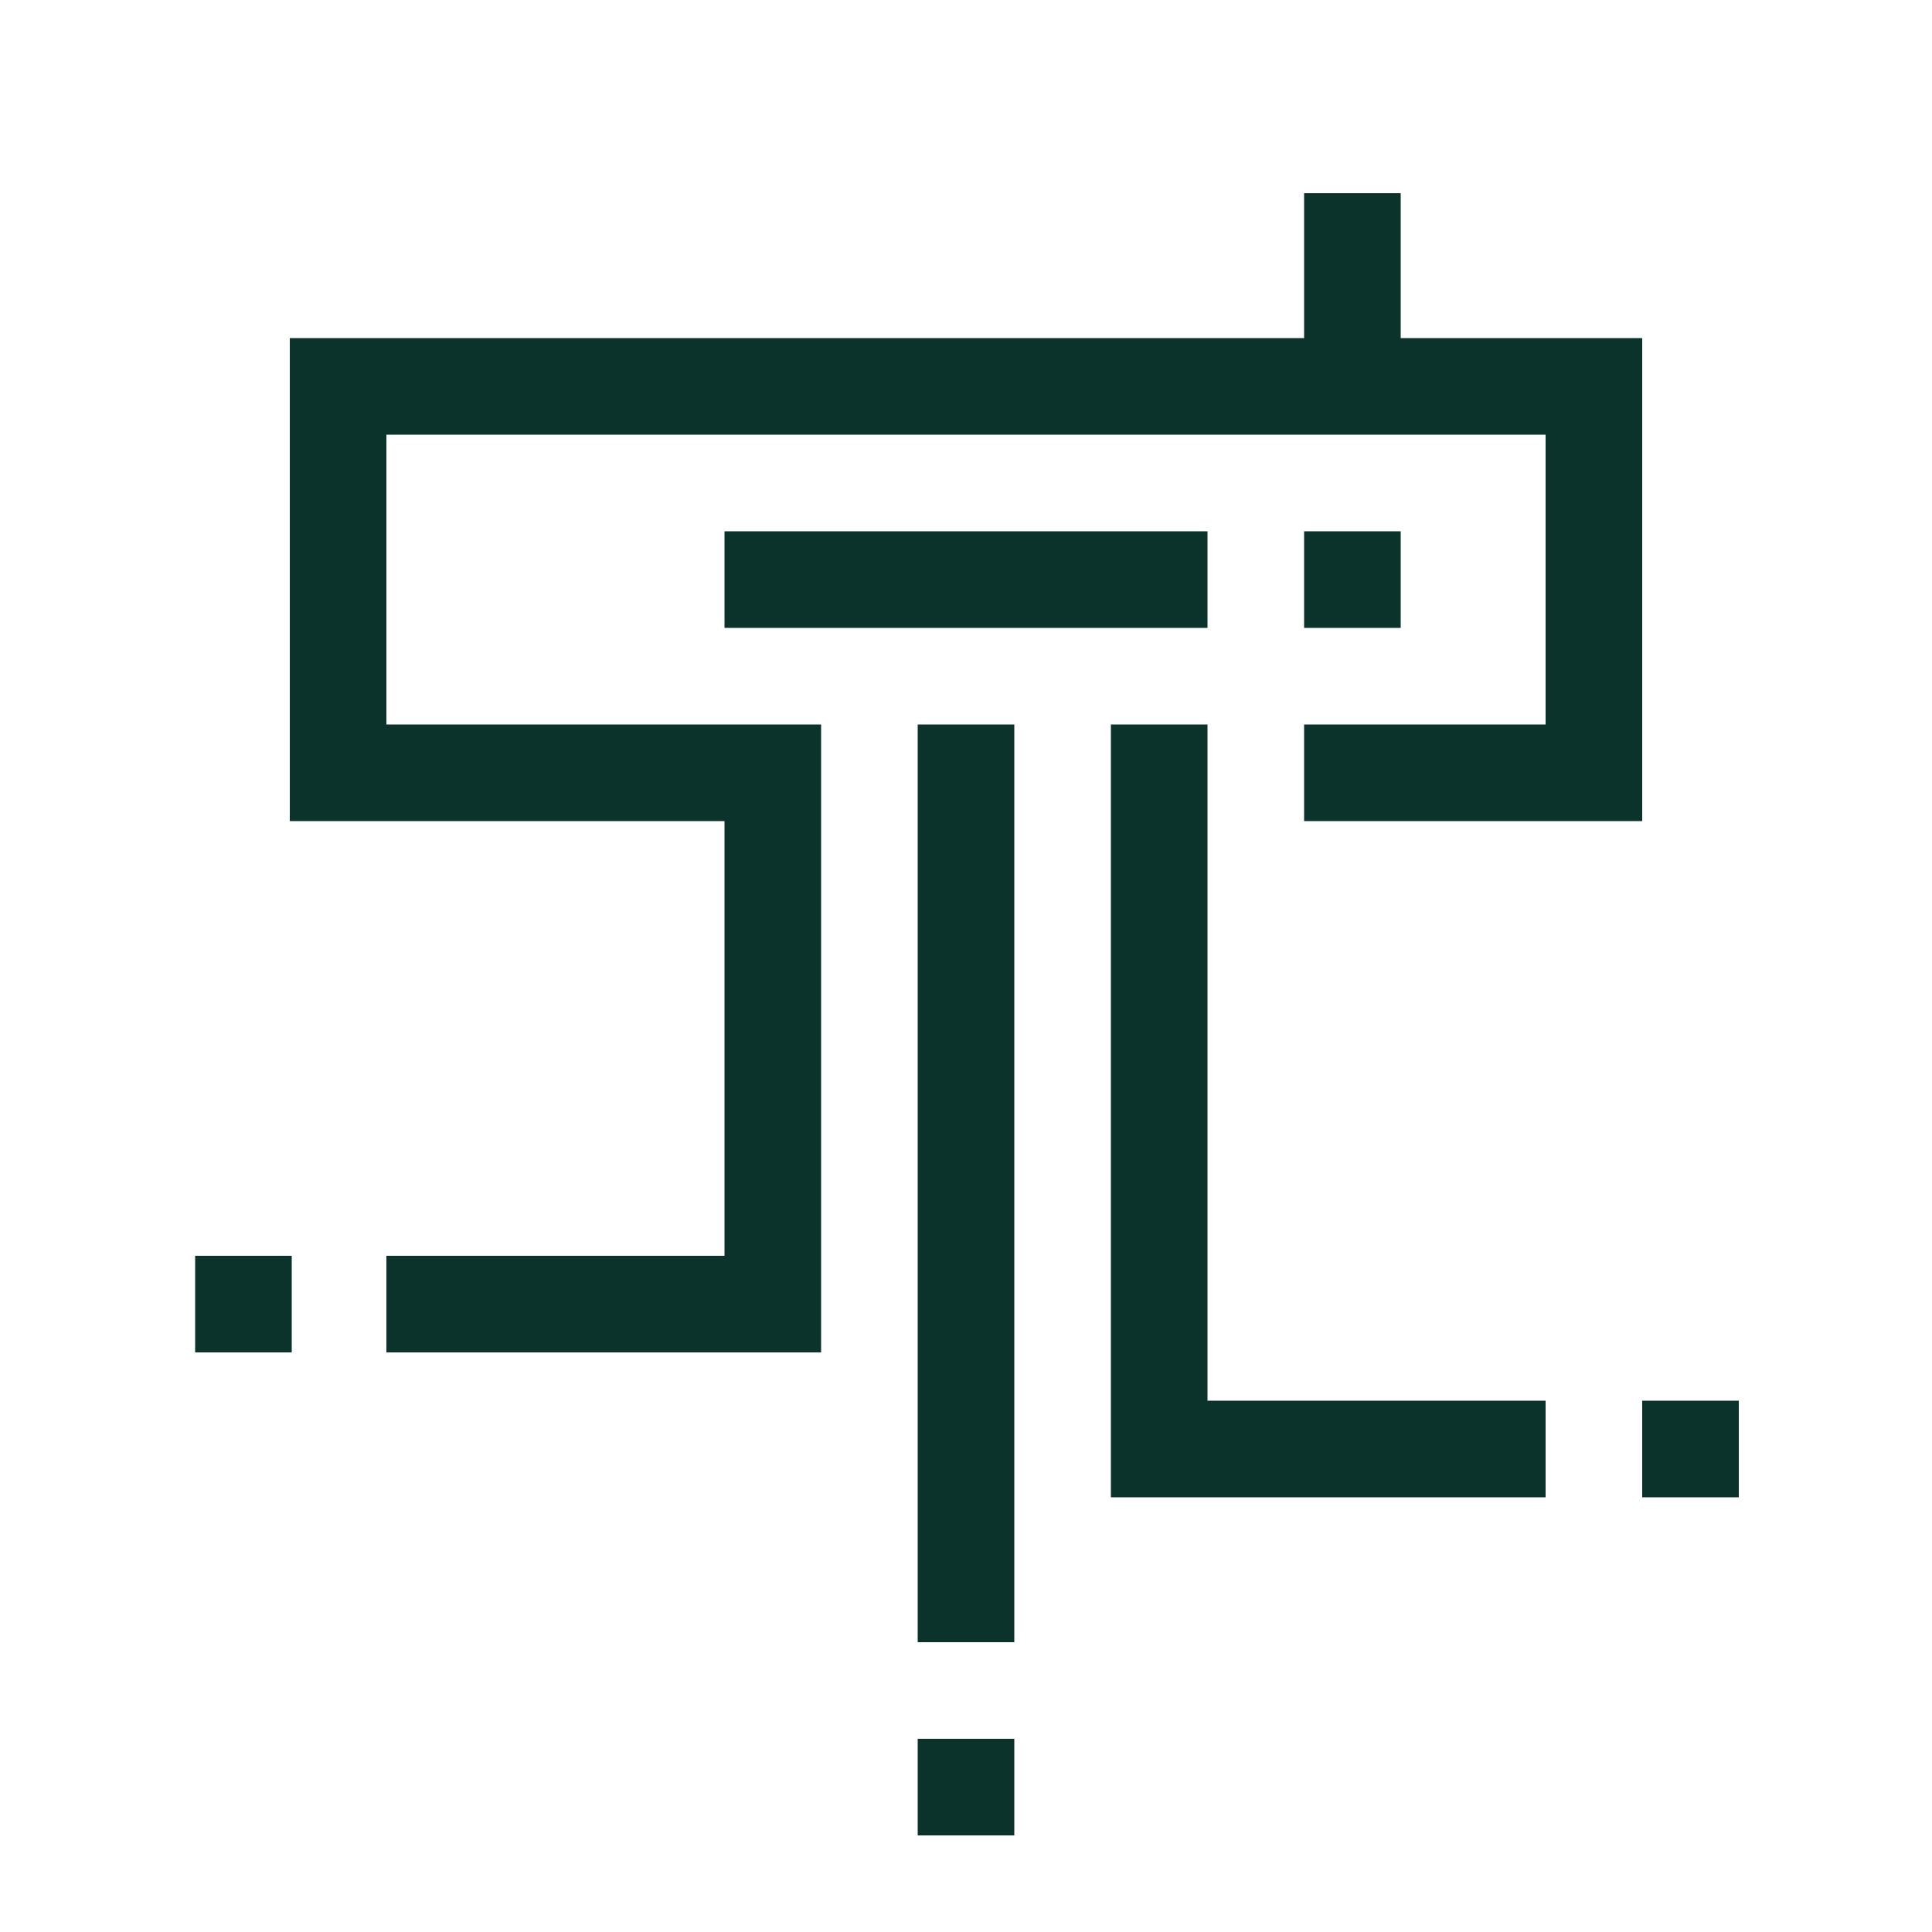 <svg xmlns="http://www.w3.org/2000/svg" id="Artwork" viewBox="0 0 40 40"><defs><style>.cls-1{fill:#0c322c;stroke-width:0}</style></defs><path d="M27 11h2v2h-2zM15 11h10v2H15zM27 4h2v4h-2zM19 15h2v19h-2z" class="cls-1"/><path d="M17 28H8v-2h7v-9H6V7h28v10h-7v-2h5V9H8v6h9z" class="cls-1"/><path d="M32 31h-9V15h2v14h7zM4.04 26h2v2h-2zM19 36h2v2h-2zM34 29h2v2h-2z" class="cls-1"/></svg>